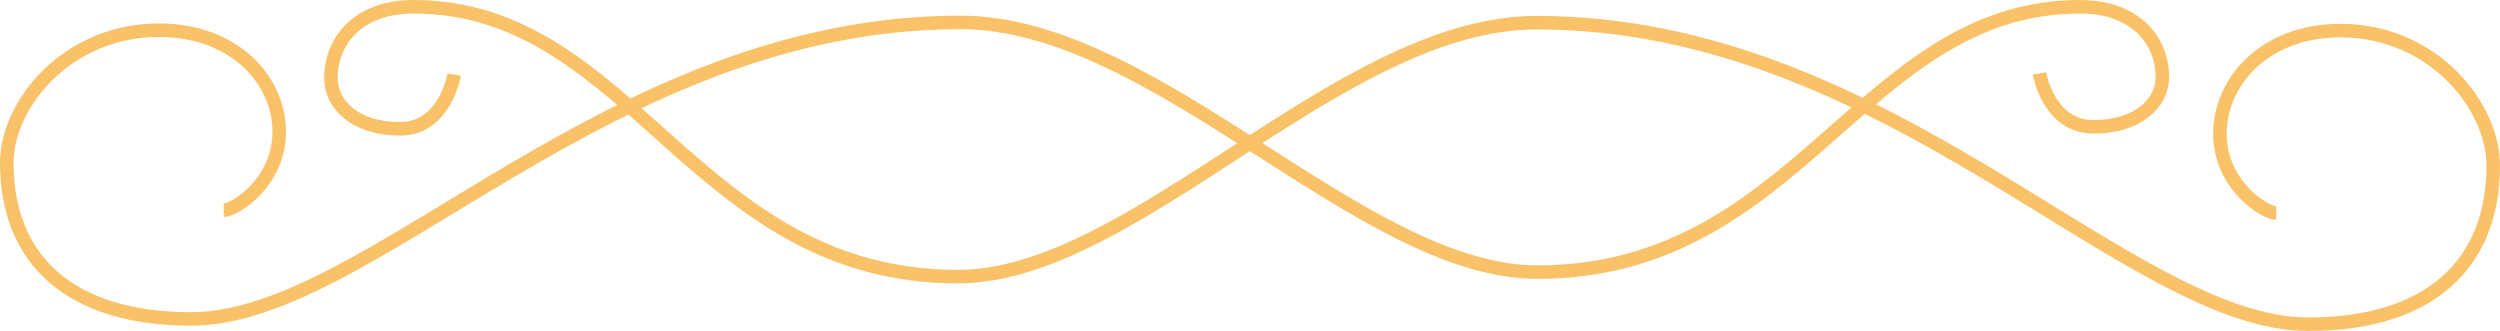 <?xml version="1.0" encoding="utf-8"?>
<svg version="1.1" xmlns="http://www.w3.org/2000/svg" xmlns:xlink="http://www.w3.org/1999/xlink" x="0px" y="0px"
	 width="184.41px" height="24.415px" viewBox="0 0 184.41 24.415" enable-background="new 0 0 184.41 24.415" xml:space="preserve">
	<path fill-rule="evenodd" clip-rule="evenodd" fill="none" stroke="#f9c268" stroke-miterlimit="10" d="M16.504,15.503
	c0.833,0,4.094-2.051,4.094-5.792c0-3.742-3.251-7.483-8.867-7.483C4.933,2.228,0.5,7.696,0.5,12.014
	c0,7.195,4.729,11.512,13.595,11.512c13.3,0,30.797-21.873,56.746-21.873c14.482,0,29.555,18.42,42.559,18.42
	c19.348,0,23.938-19.572,40.029-19.572c4.197,0,6.077,2.591,6.077,5.181c0,1.9-1.77,3.67-5.08,3.67
	c-3.329,0-3.988-3.934-3.988-3.934"/>
	<path fill-rule="evenodd" clip-rule="evenodd" fill="none" stroke="#f9c268" stroke-miterlimit="10" d="M33.504,5.501
	c0,0-0.66,4-4,4c-3.32,0-5.096-1.8-5.096-3.732c0-2.634,1.886-5.269,6.096-5.269c16.141,0,20.746,19.904,40.154,19.904
	c13.045,0,28.165-18.732,42.692-18.732c26.03,0,43.582,22.243,56.923,22.243c8.894,0,13.638-4.39,13.638-11.707
	c0-4.39-4.447-9.951-11.266-9.951c-5.633,0-8.894,3.804-8.894,7.609c0,3.804,3.321,5.853,4.151,5.853"/>
</svg>
